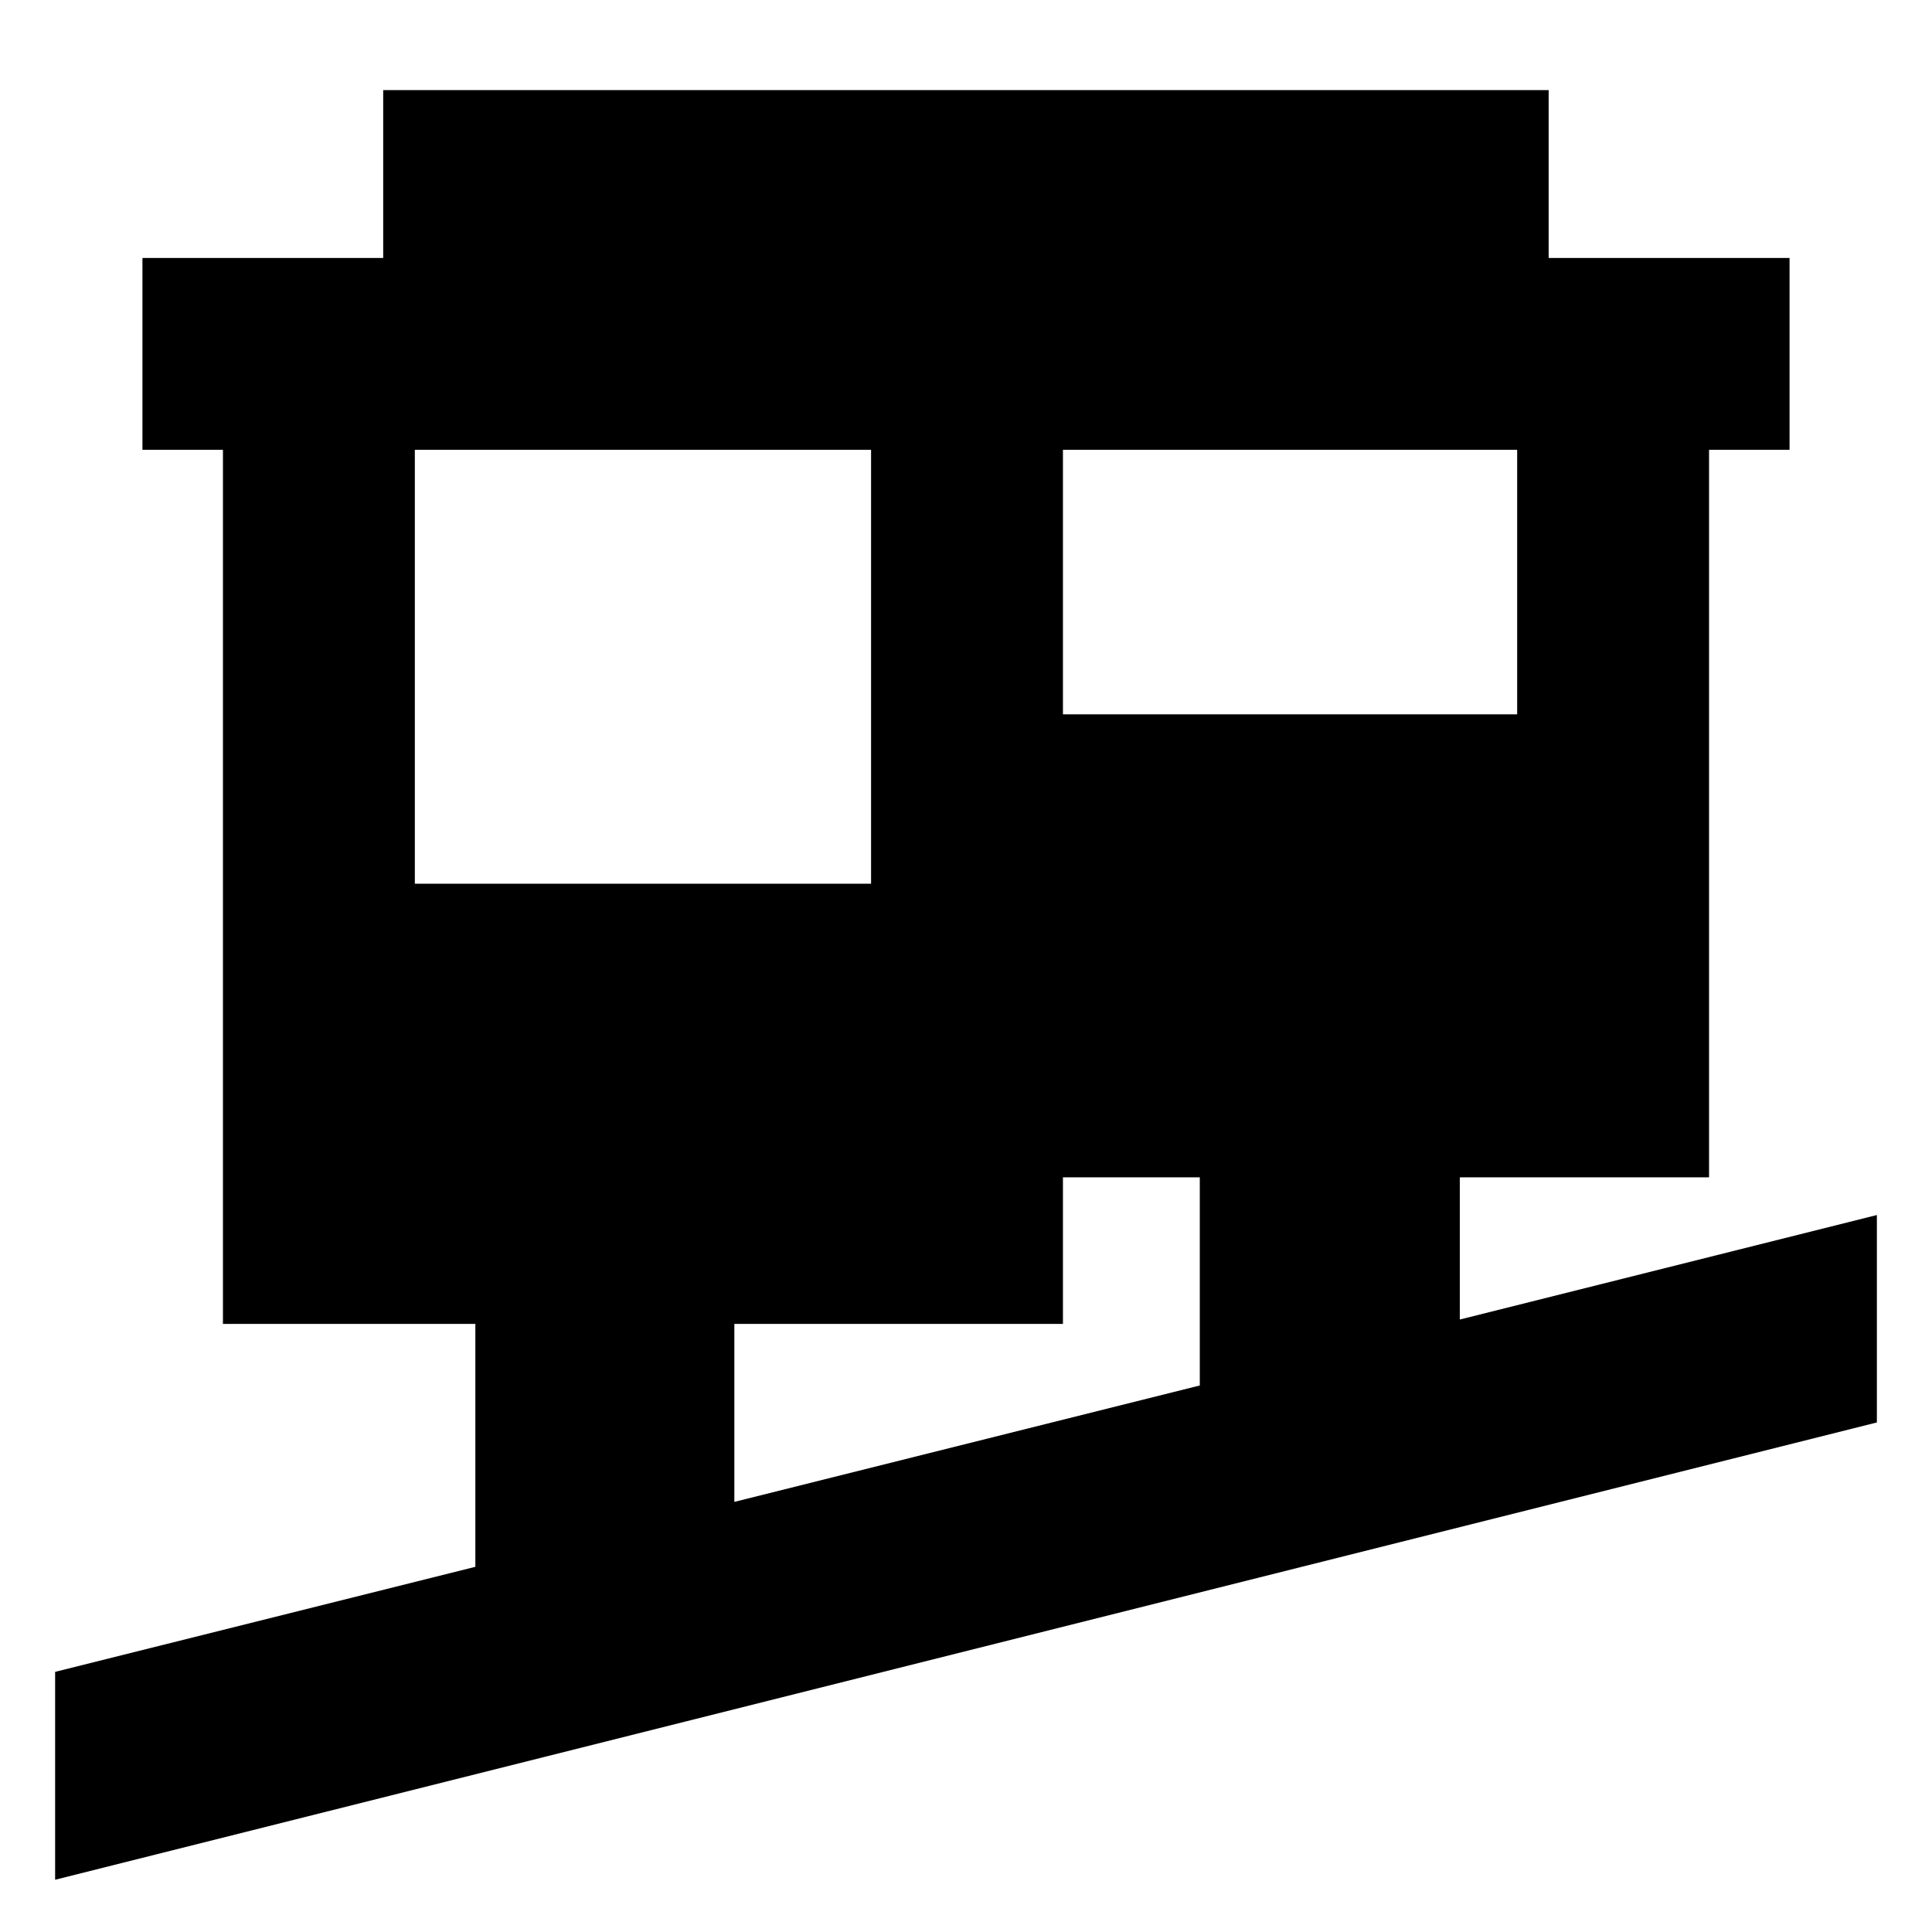 <svg xmlns="http://www.w3.org/2000/svg" height="24" viewBox="0 -960 960 960" width="24"><path d="M27.39-25.96v-103.3l208.81-52.2v-120.69H110.78v-434.33h-40v-95.35h119.63v-83.39h579.11v83.39h119.7v95.35h-40V-375H725.37v70.67l207.24-51.93v103.07L27.39-25.96Zm337.5-187.76 231.28-57.85V-375h-68v72.85H364.89v88.43ZM206.13-520.89h226.7v-215.59h-226.7v215.59Zm322.04-84.16h225.7v-131.43h-225.7v131.43Z"/></svg>